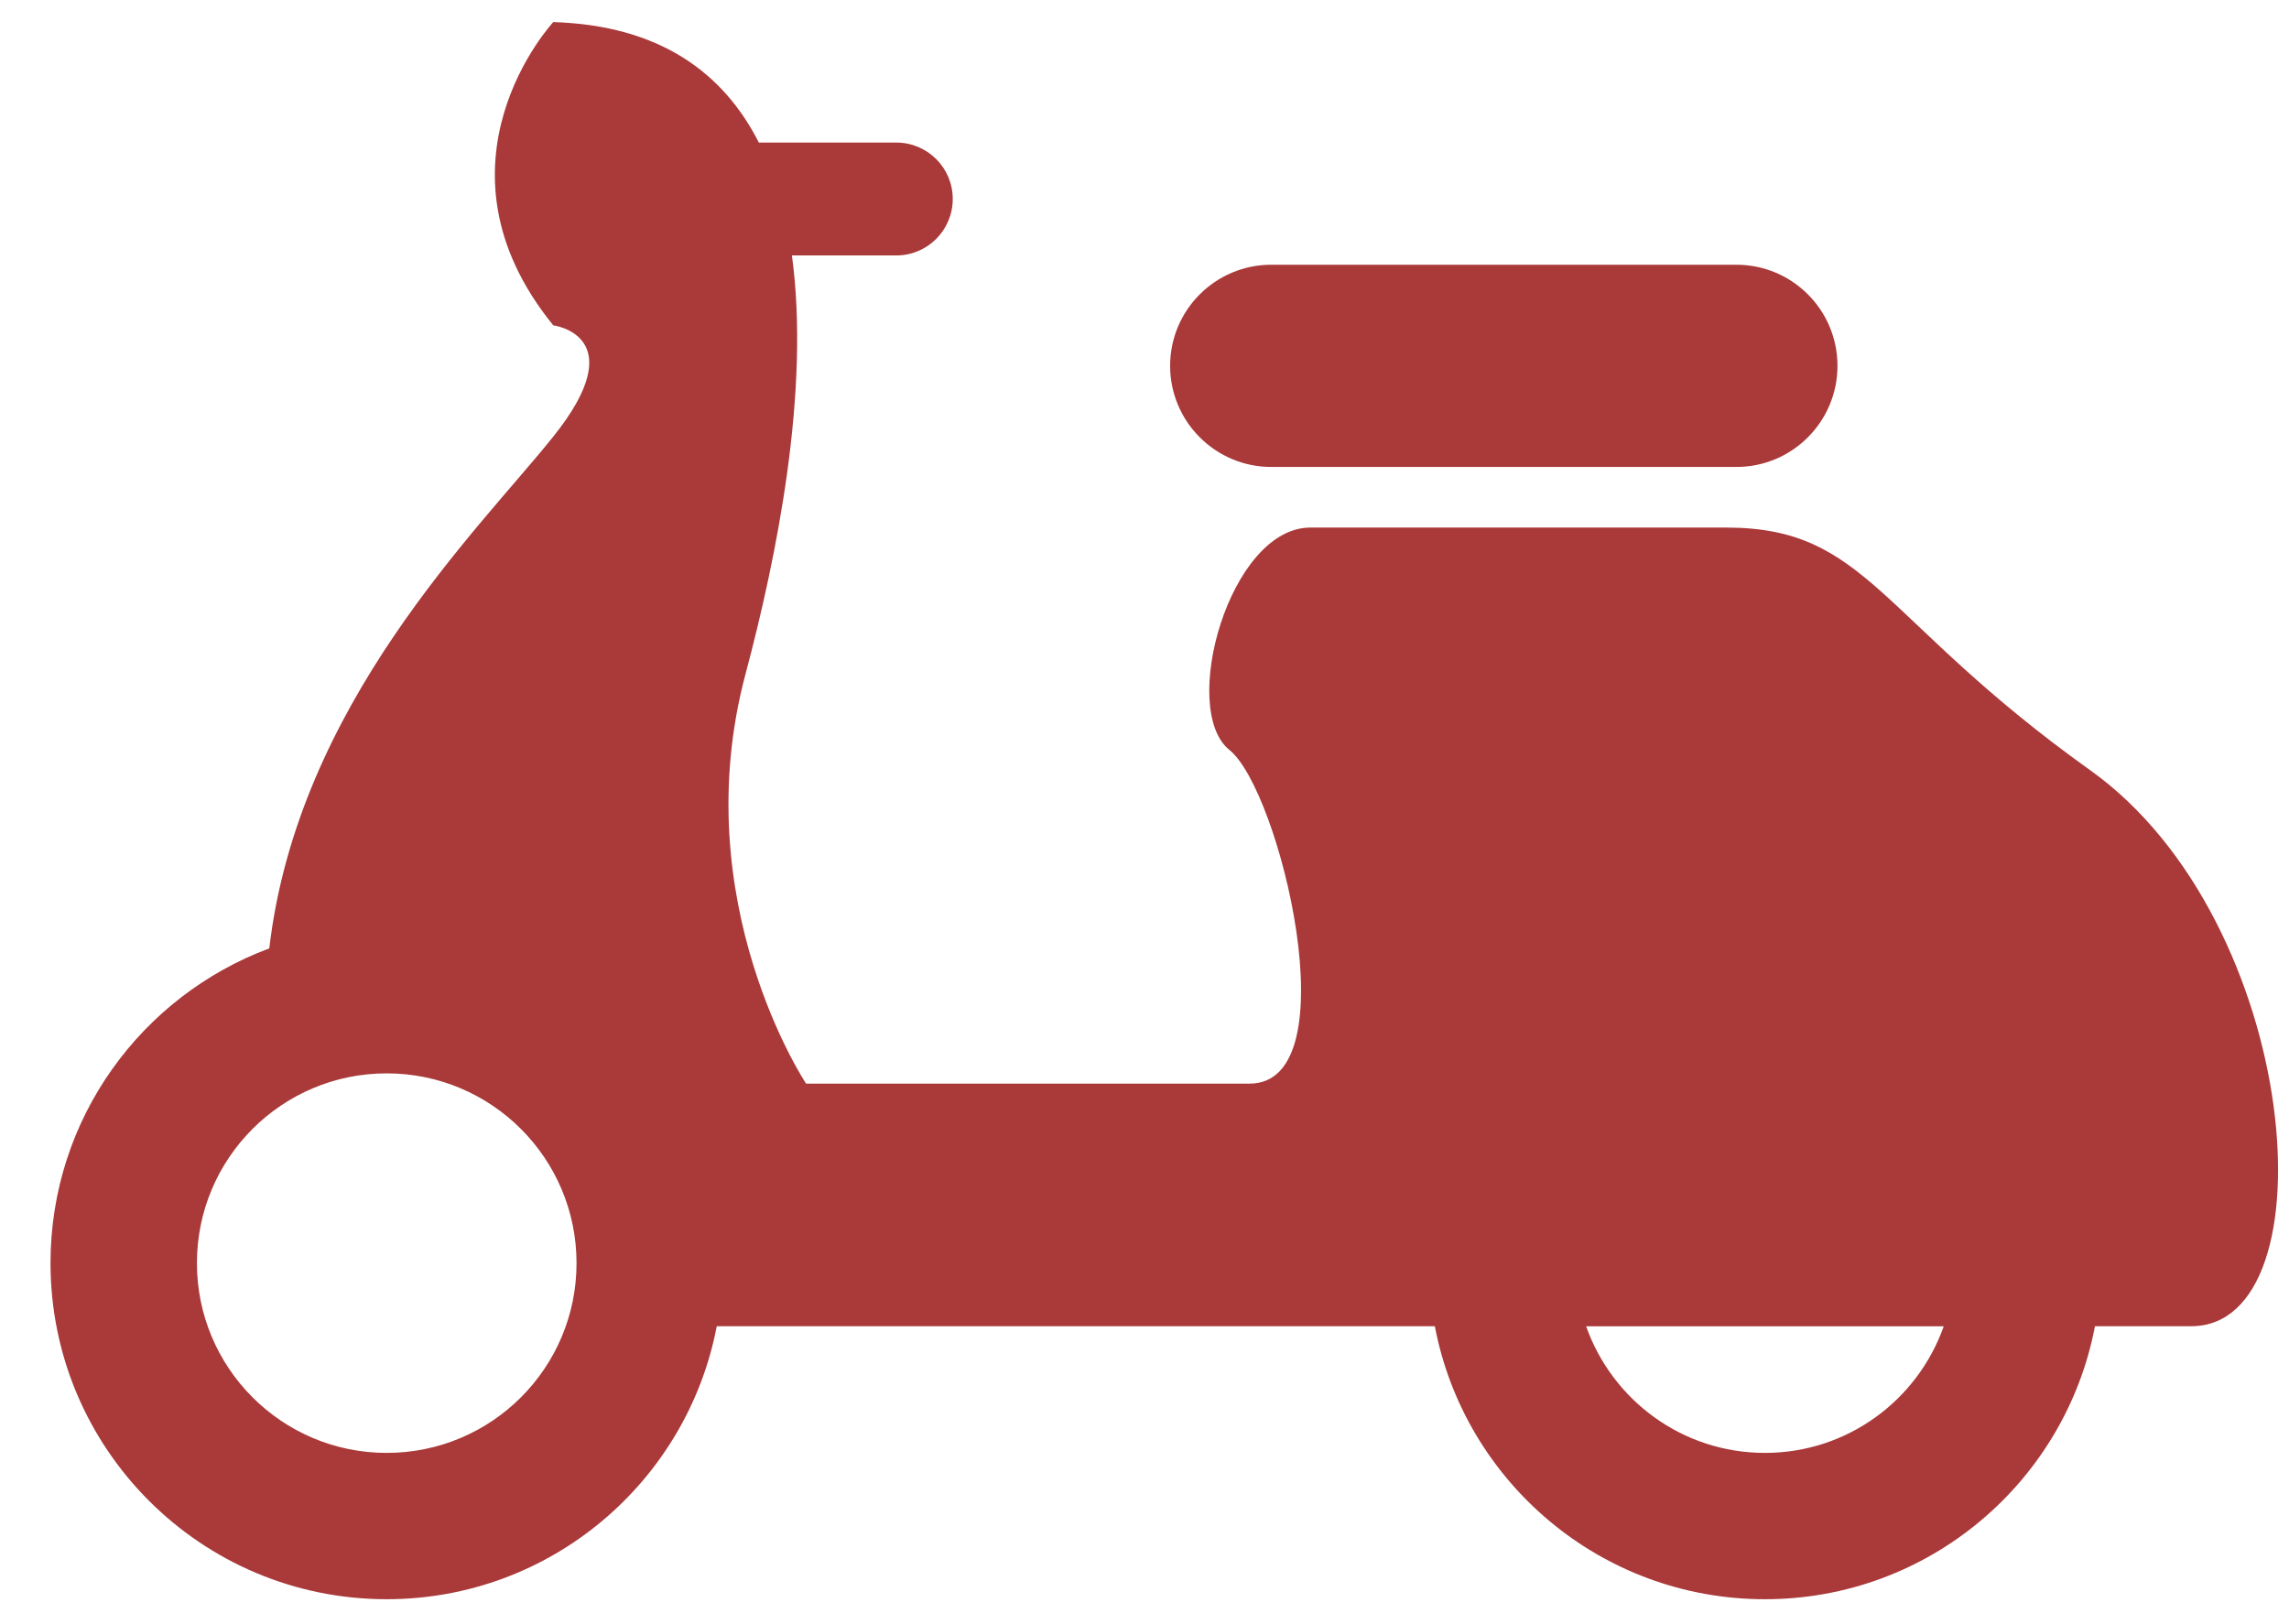 <svg width="31" height="22" viewBox="0 0 31 22" fill="none" xmlns="http://www.w3.org/2000/svg">
<path d="M28.308 10.433C25.432 8.379 25.296 7.146 23.378 7.146C21.461 7.146 18.842 7.146 17.747 7.146C16.651 7.146 15.967 9.611 16.651 10.159C17.335 10.707 18.294 14.678 16.924 14.678C15.555 14.678 10.917 14.678 10.917 14.678C10.917 14.678 9.274 12.213 10.096 9.132C10.518 7.547 10.975 5.295 10.725 3.46H12.138C12.561 3.46 12.903 3.118 12.903 2.695C12.903 2.273 12.561 1.931 12.138 1.931H10.277C9.797 0.985 8.935 0.344 7.493 0.299C7.493 0.299 5.713 2.216 7.493 4.407C7.493 4.407 8.59 4.544 7.493 5.914C6.485 7.174 4.032 9.54 3.647 12.846C1.917 13.491 0.684 15.153 0.684 17.108C0.684 19.623 2.722 21.662 5.236 21.662C7.458 21.662 9.306 20.069 9.707 17.964C11.498 17.964 15.479 17.964 19.432 17.964C19.832 20.069 21.68 21.662 23.902 21.662C26.123 21.662 27.972 20.069 28.372 17.964C28.999 17.964 29.455 17.964 29.677 17.964C31.594 17.965 31.184 12.488 28.308 10.433ZM5.237 19.68C3.818 19.68 2.667 18.529 2.667 17.109C2.667 15.69 3.818 14.539 5.237 14.539C6.657 14.539 7.808 15.69 7.808 17.109C7.809 18.529 6.658 19.68 5.237 19.68ZM23.903 19.68C22.783 19.68 21.834 18.964 21.481 17.965C23.252 17.965 24.937 17.965 26.324 17.965C25.972 18.963 25.022 19.68 23.903 19.68Z" fill="#AA3939"/>
<path d="M17.217 6.325H23.516C24.272 6.325 24.885 5.711 24.885 4.955C24.885 4.199 24.272 3.586 23.516 3.586H17.217C16.461 3.586 15.847 4.199 15.847 4.955C15.847 5.711 16.461 6.325 17.217 6.325Z" fill="#AA3939"/>
</svg>

